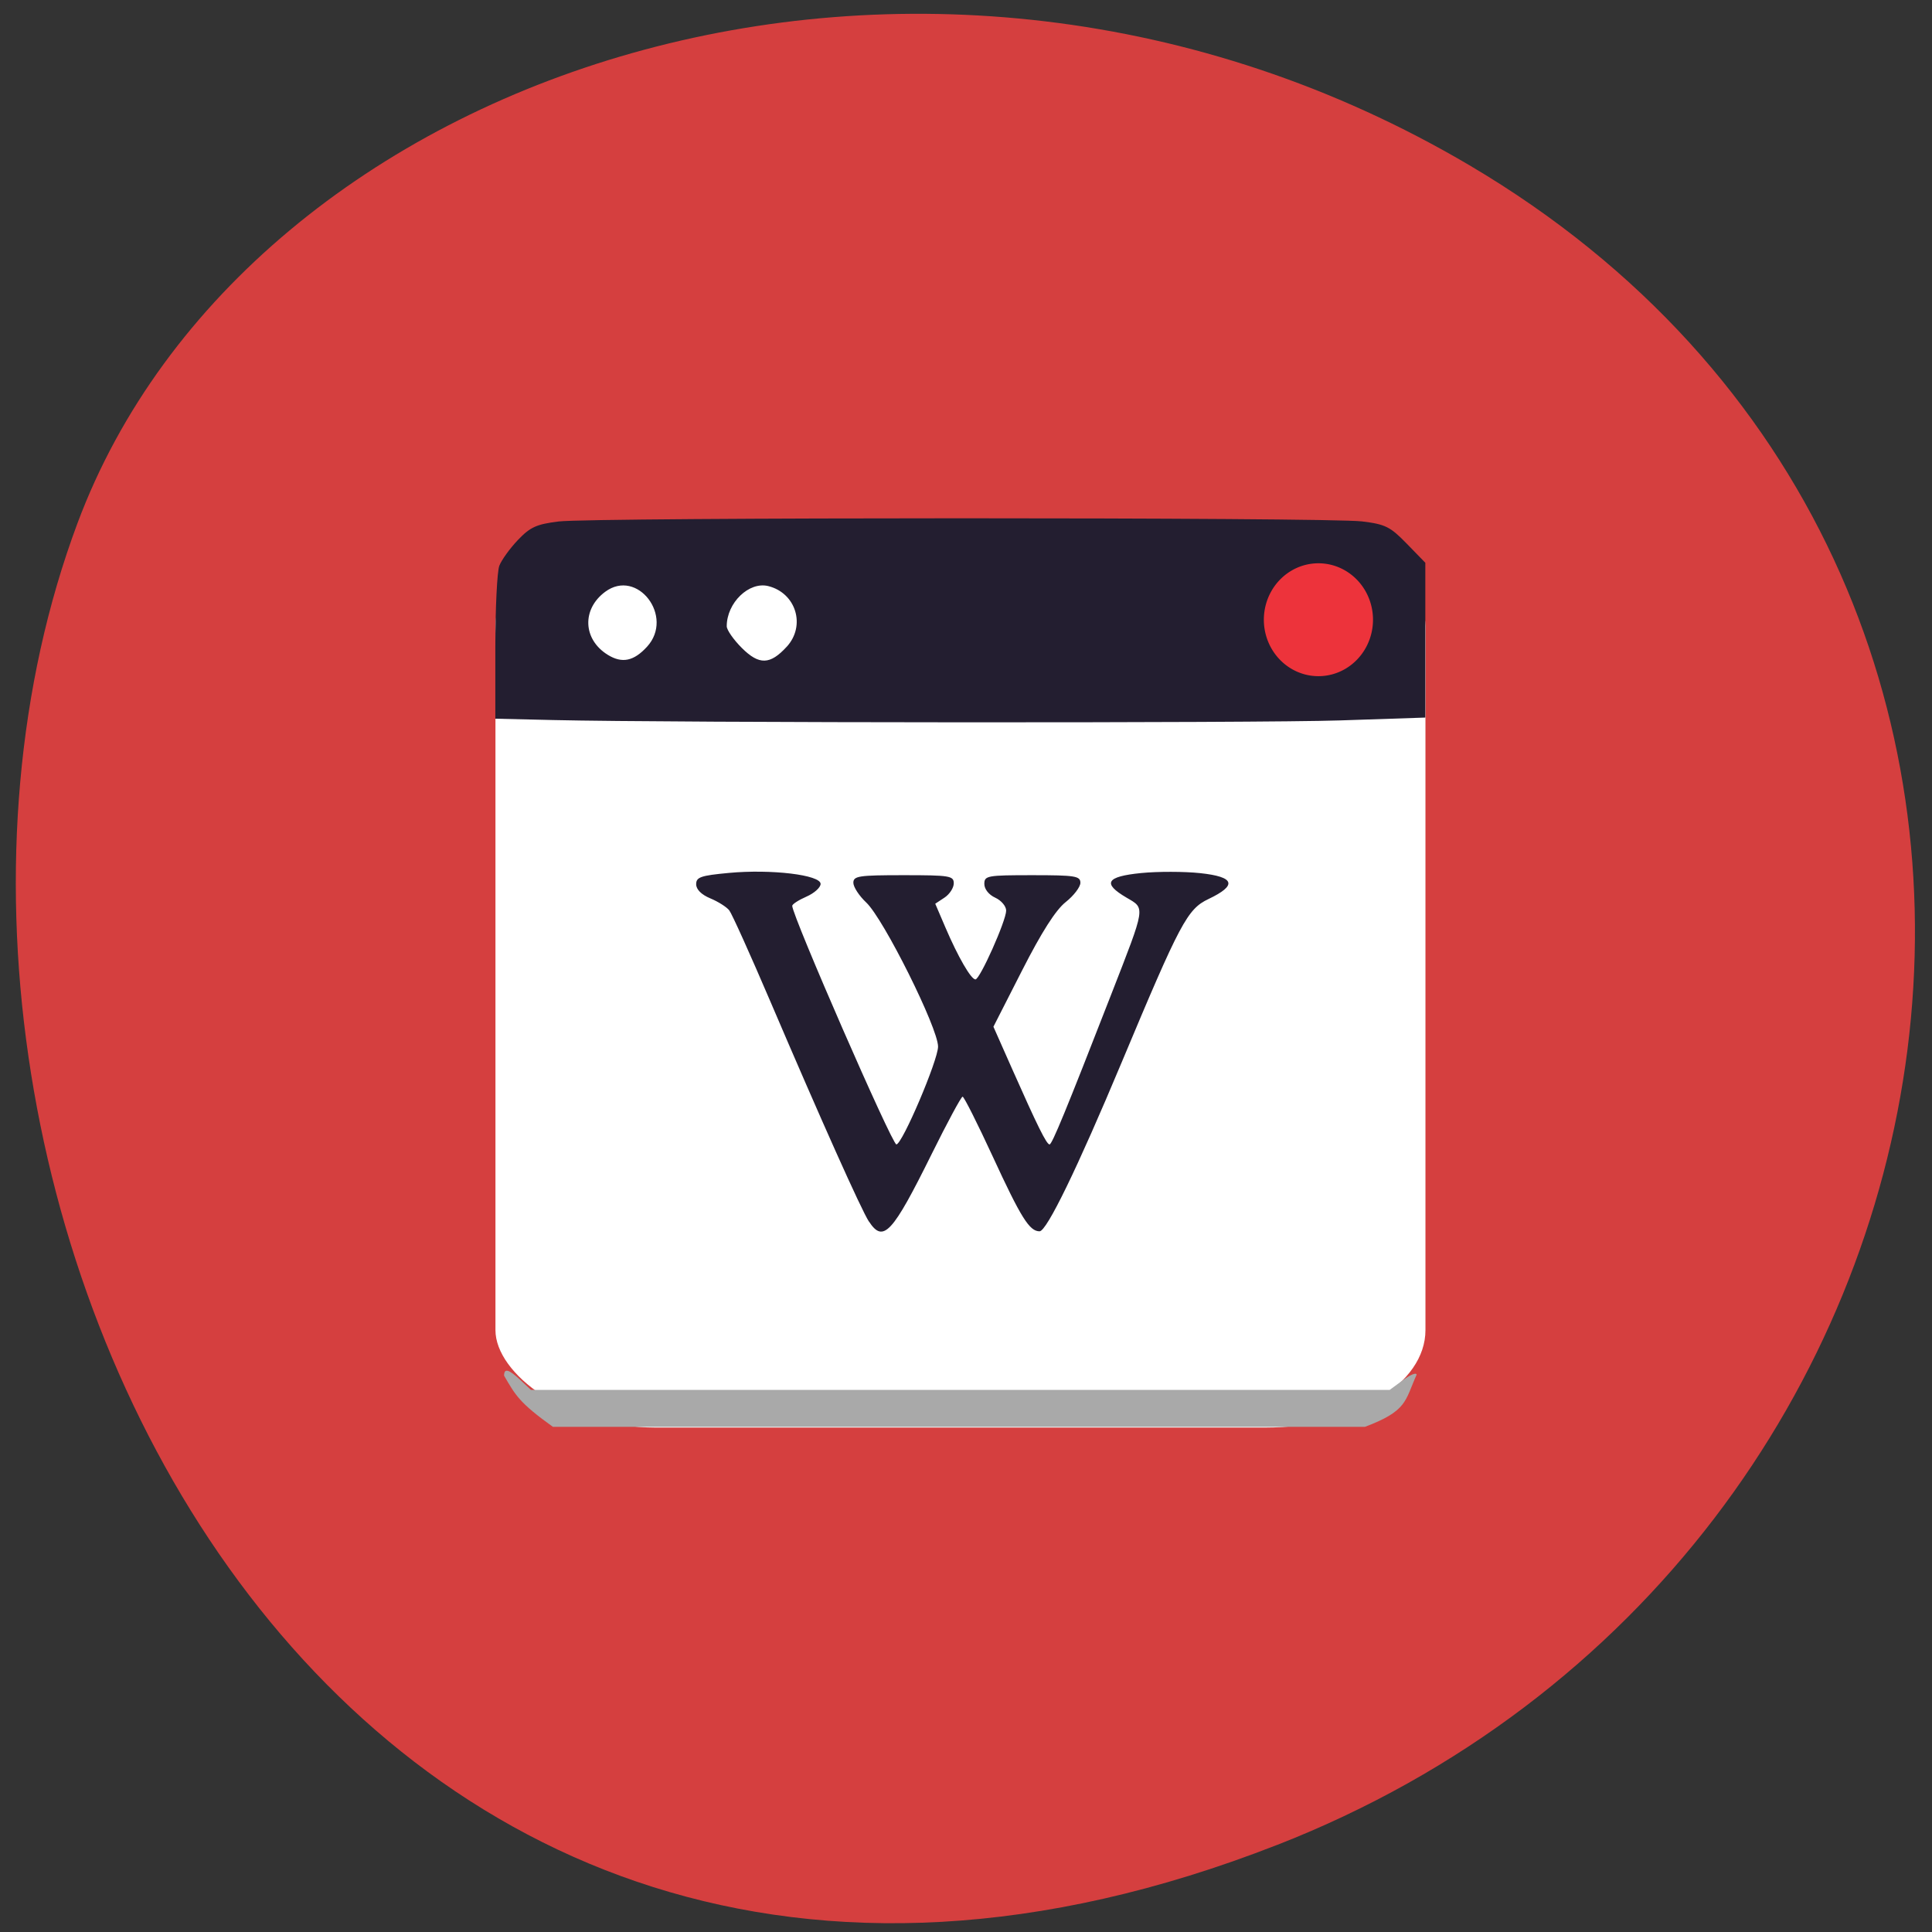 <svg xmlns="http://www.w3.org/2000/svg" viewBox="0 0 256 256"><rect x="0" y="0" width="256" height="256" fill="#333333" stroke="none"/><g color="#000"><path d="m 244.84 882.37 c 49.681 128.5 -89.55 194.42 -176.23 161.67 -60.5 -22.859 -90.65 -113.97 -47.683 -187.62 54.22 -92.93 185.6 -73.16 223.92 25.949 z" transform="matrix(0 0.994 -0.983 0 1036.57 1.098)" fill="#d53f3f"/></g><rect width="123.23" height="119.12" x="65.65" y="70.04" rx="21.16" ry="12.913" fill="#fff"/><g fill="#231e30"><path d="m 115.14 161.87 c -1 -1.521 -6.34 -13.445 -13.08 -29.21 -2.639 -6.172 -5.081 -11.586 -5.427 -12.03 -0.345 -0.445 -1.474 -1.16 -2.508 -1.59 -1.186 -0.493 -1.88 -1.186 -1.88 -1.876 0 -0.942 0.603 -1.15 4.338 -1.498 5.607 -0.523 12.151 0.262 12.151 1.457 0 0.475 -0.846 1.234 -1.88 1.686 -1.034 0.453 -1.88 1 -1.88 1.219 0 1.325 13.228 31.627 13.8 31.613 0.779 -0.019 5.523 -11.153 5.523 -12.962 0 -2.46 -7.21 -16.922 -9.515 -19.09 -0.94 -0.882 -1.709 -2.058 -1.709 -2.613 0 -0.903 0.698 -1.01 6.653 -1.01 6.123 0 6.653 0.086 6.653 1.081 0 0.594 -0.552 1.445 -1.227 1.891 l -1.227 0.81 l 1.347 3.145 c 1.673 3.907 3.394 6.885 3.979 6.885 0.595 0 4.07 -7.787 4.07 -9.12 0 -0.579 -0.651 -1.348 -1.446 -1.709 -0.848 -0.385 -1.446 -1.136 -1.446 -1.819 0 -1.097 0.363 -1.163 6.364 -1.163 5.675 0 6.364 0.109 6.364 1.01 0 0.554 -0.877 1.703 -1.949 2.554 -1.322 1.049 -3.176 3.956 -5.762 9.03 l -3.813 7.486 l 2.5 5.641 c 3.32 7.492 4.543 9.958 4.937 9.956 0.332 -0.002 2.148 -4.417 8.162 -19.852 4.616 -11.848 4.542 -11.38 2.042 -12.847 -3.239 -1.901 -2.711 -2.797 1.922 -3.26 2.194 -0.219 5.721 -0.214 7.839 0.012 4.591 0.489 4.942 1.6 1.083 3.435 -2.787 1.325 -3.737 3.112 -11.468 21.58 -5.908 14.11 -9.956 22.443 -10.904 22.443 -1.339 0 -2.461 -1.793 -6.212 -9.927 -2.01 -4.352 -3.8 -7.913 -3.985 -7.913 -0.185 0 -2.02 3.403 -4.079 7.563 -5.237 10.582 -6.43 11.869 -8.328 8.982 z"/><path d="m 73.3 95.41 l -7.666 -0.179 v -9.441 c 0 -5.193 0.238 -10.06 0.528 -10.823 0.291 -0.76 1.397 -2.295 2.459 -3.41 1.635 -1.717 2.463 -2.094 5.402 -2.459 4.494 -0.558 101.89 -0.566 106.45 -0.009 3.096 0.378 3.737 0.697 5.93 2.951 l 2.459 2.528 v 10.257 v 10.257 l -11.374 0.379 c -10.859 0.362 -88.11 0.324 -104.19 -0.051 z m 12.438 -9.719 c 3.639 -3.981 -1.28 -10.434 -5.546 -7.275 -3.128 2.316 -2.955 6.328 0.359 8.363 1.884 1.156 3.433 0.831 5.187 -1.088 z m 18.513 0 c 2.549 -2.788 1.231 -7.108 -2.448 -8.03 -2.557 -0.638 -5.507 2.213 -5.507 5.323 0 0.486 0.905 1.783 2.01 2.883 2.287 2.275 3.741 2.231 5.944 -0.179 z"/></g><path d="m 183.42 77.3 a 4.711 5.339 0 1 1 -9.422 0 4.711 5.339 0 1 1 9.422 0 z" transform="matrix(1.535 0 0 1.401 -99.62 -26.18)" fill="#ed333b"/><path d="m 66.792 182.28 c 0 -1.028 0.623 -0.857 2.179 0.597 l 1.386 1.295 h 56.89 h 56.89 l 1.784 -1.312 c 0.981 -0.722 1.784 -1.036 1.784 -0.699 -1.559 3.478 -1.196 4.771 -6.842 6.903 h -53.801 h -53.801 c -4.453 -3.196 -4.953 -4.176 -6.469 -6.783 z" fill="#a9a9a9"/></svg>